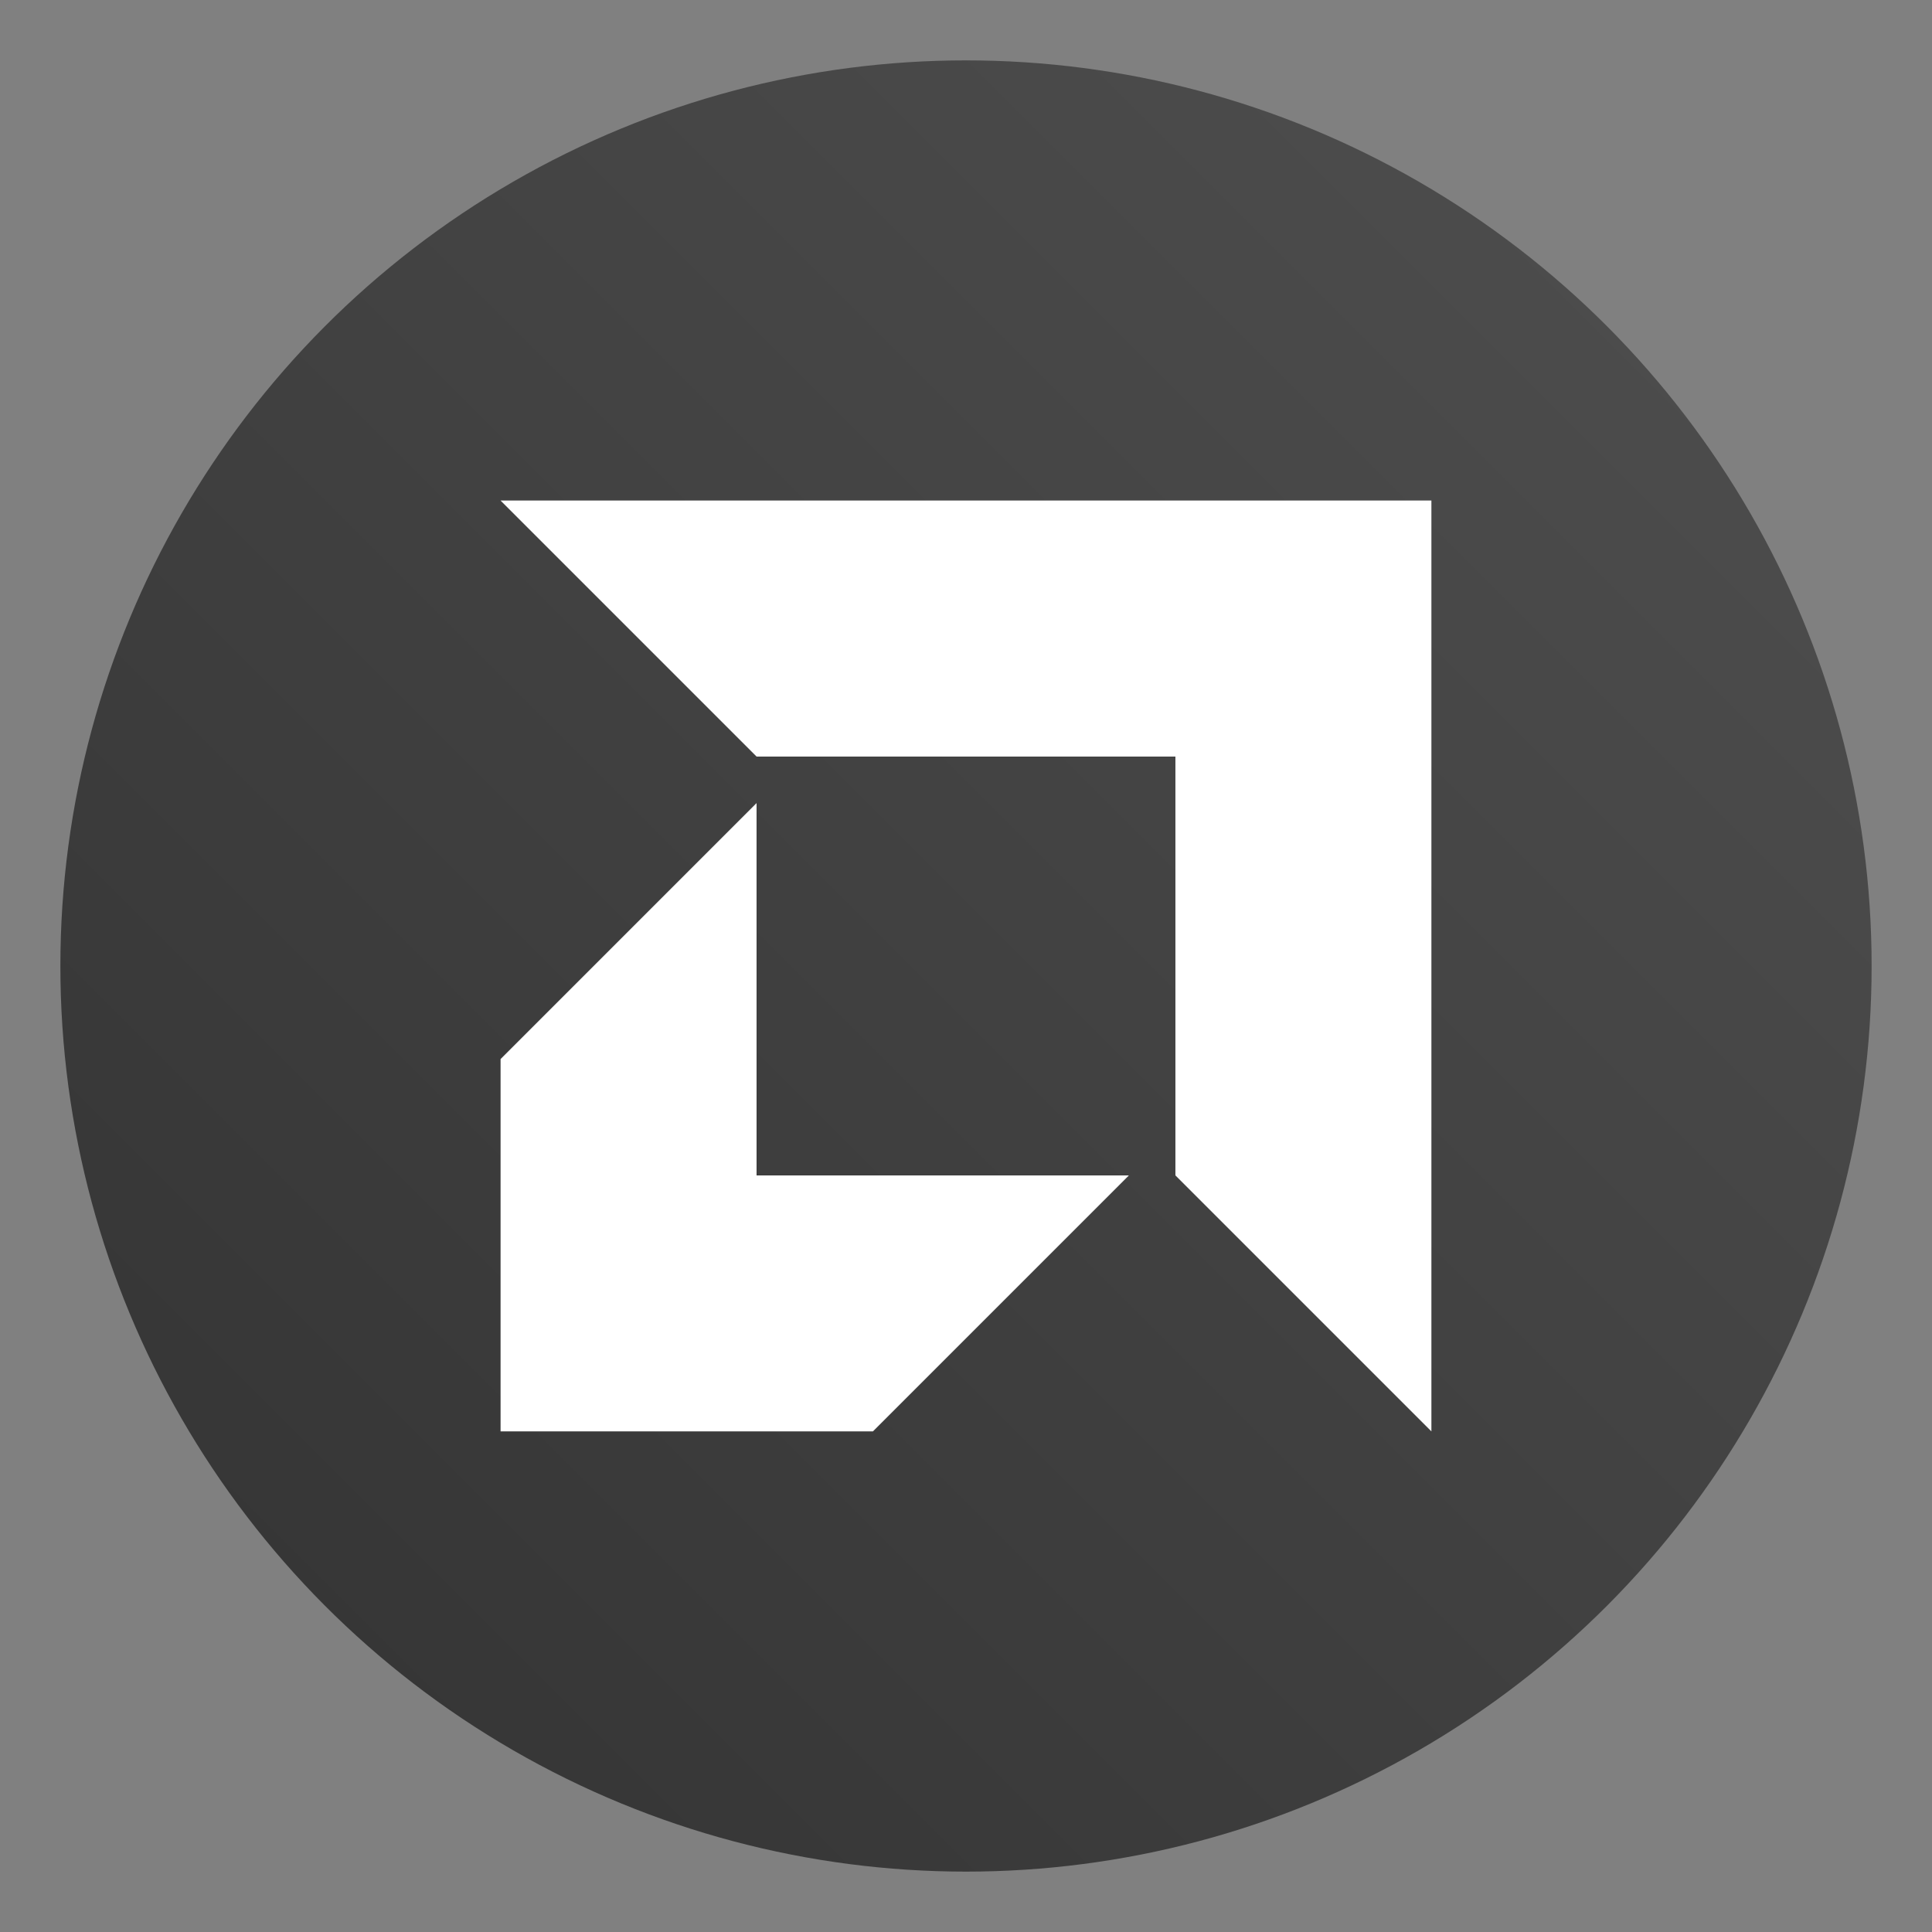 <?xml version="1.0" encoding="UTF-8"?>
<svg width="64" height="64" version="1.1" xmlns="http://www.w3.org/2000/svg" xmlns:cc="http://creativecommons.org/ns#" xmlns:dc="http://purl.org/dc/elements/1.1/" xmlns:rdf="http://www.w3.org/1999/02/22-rdf-syntax-ns#" xmlns:xlink="http://www.w3.org/1999/xlink">
 <rect width="100%" height="100%" fill="#808080" stroke="none"/>
 <defs>
  <linearGradient id="linearGradient850" x1="-11.73" x2="-71.435" y1="1.909" y2="61.614" gradientTransform="translate(73.503)" gradientUnits="userSpaceOnUse">
   <stop stop-color="#505050" offset="0"/>
   <stop stop-color="#323232" offset="1"/>
  </linearGradient>
 </defs>
 <circle cx="32" cy="32" r="30" fill="url(#linearGradient850)" stroke-linecap="round" stroke-width="3.202"/>
 <path d="m16.582 16.582 8.48 8.48h13.875v13.875l8.48 8.48v-30.836h-30.836zm8.48 10.021-8.48 8.48v12.334h12.334l8.48-8.48h-12.334v-12.334z" fill="#fff"/>
</svg>
